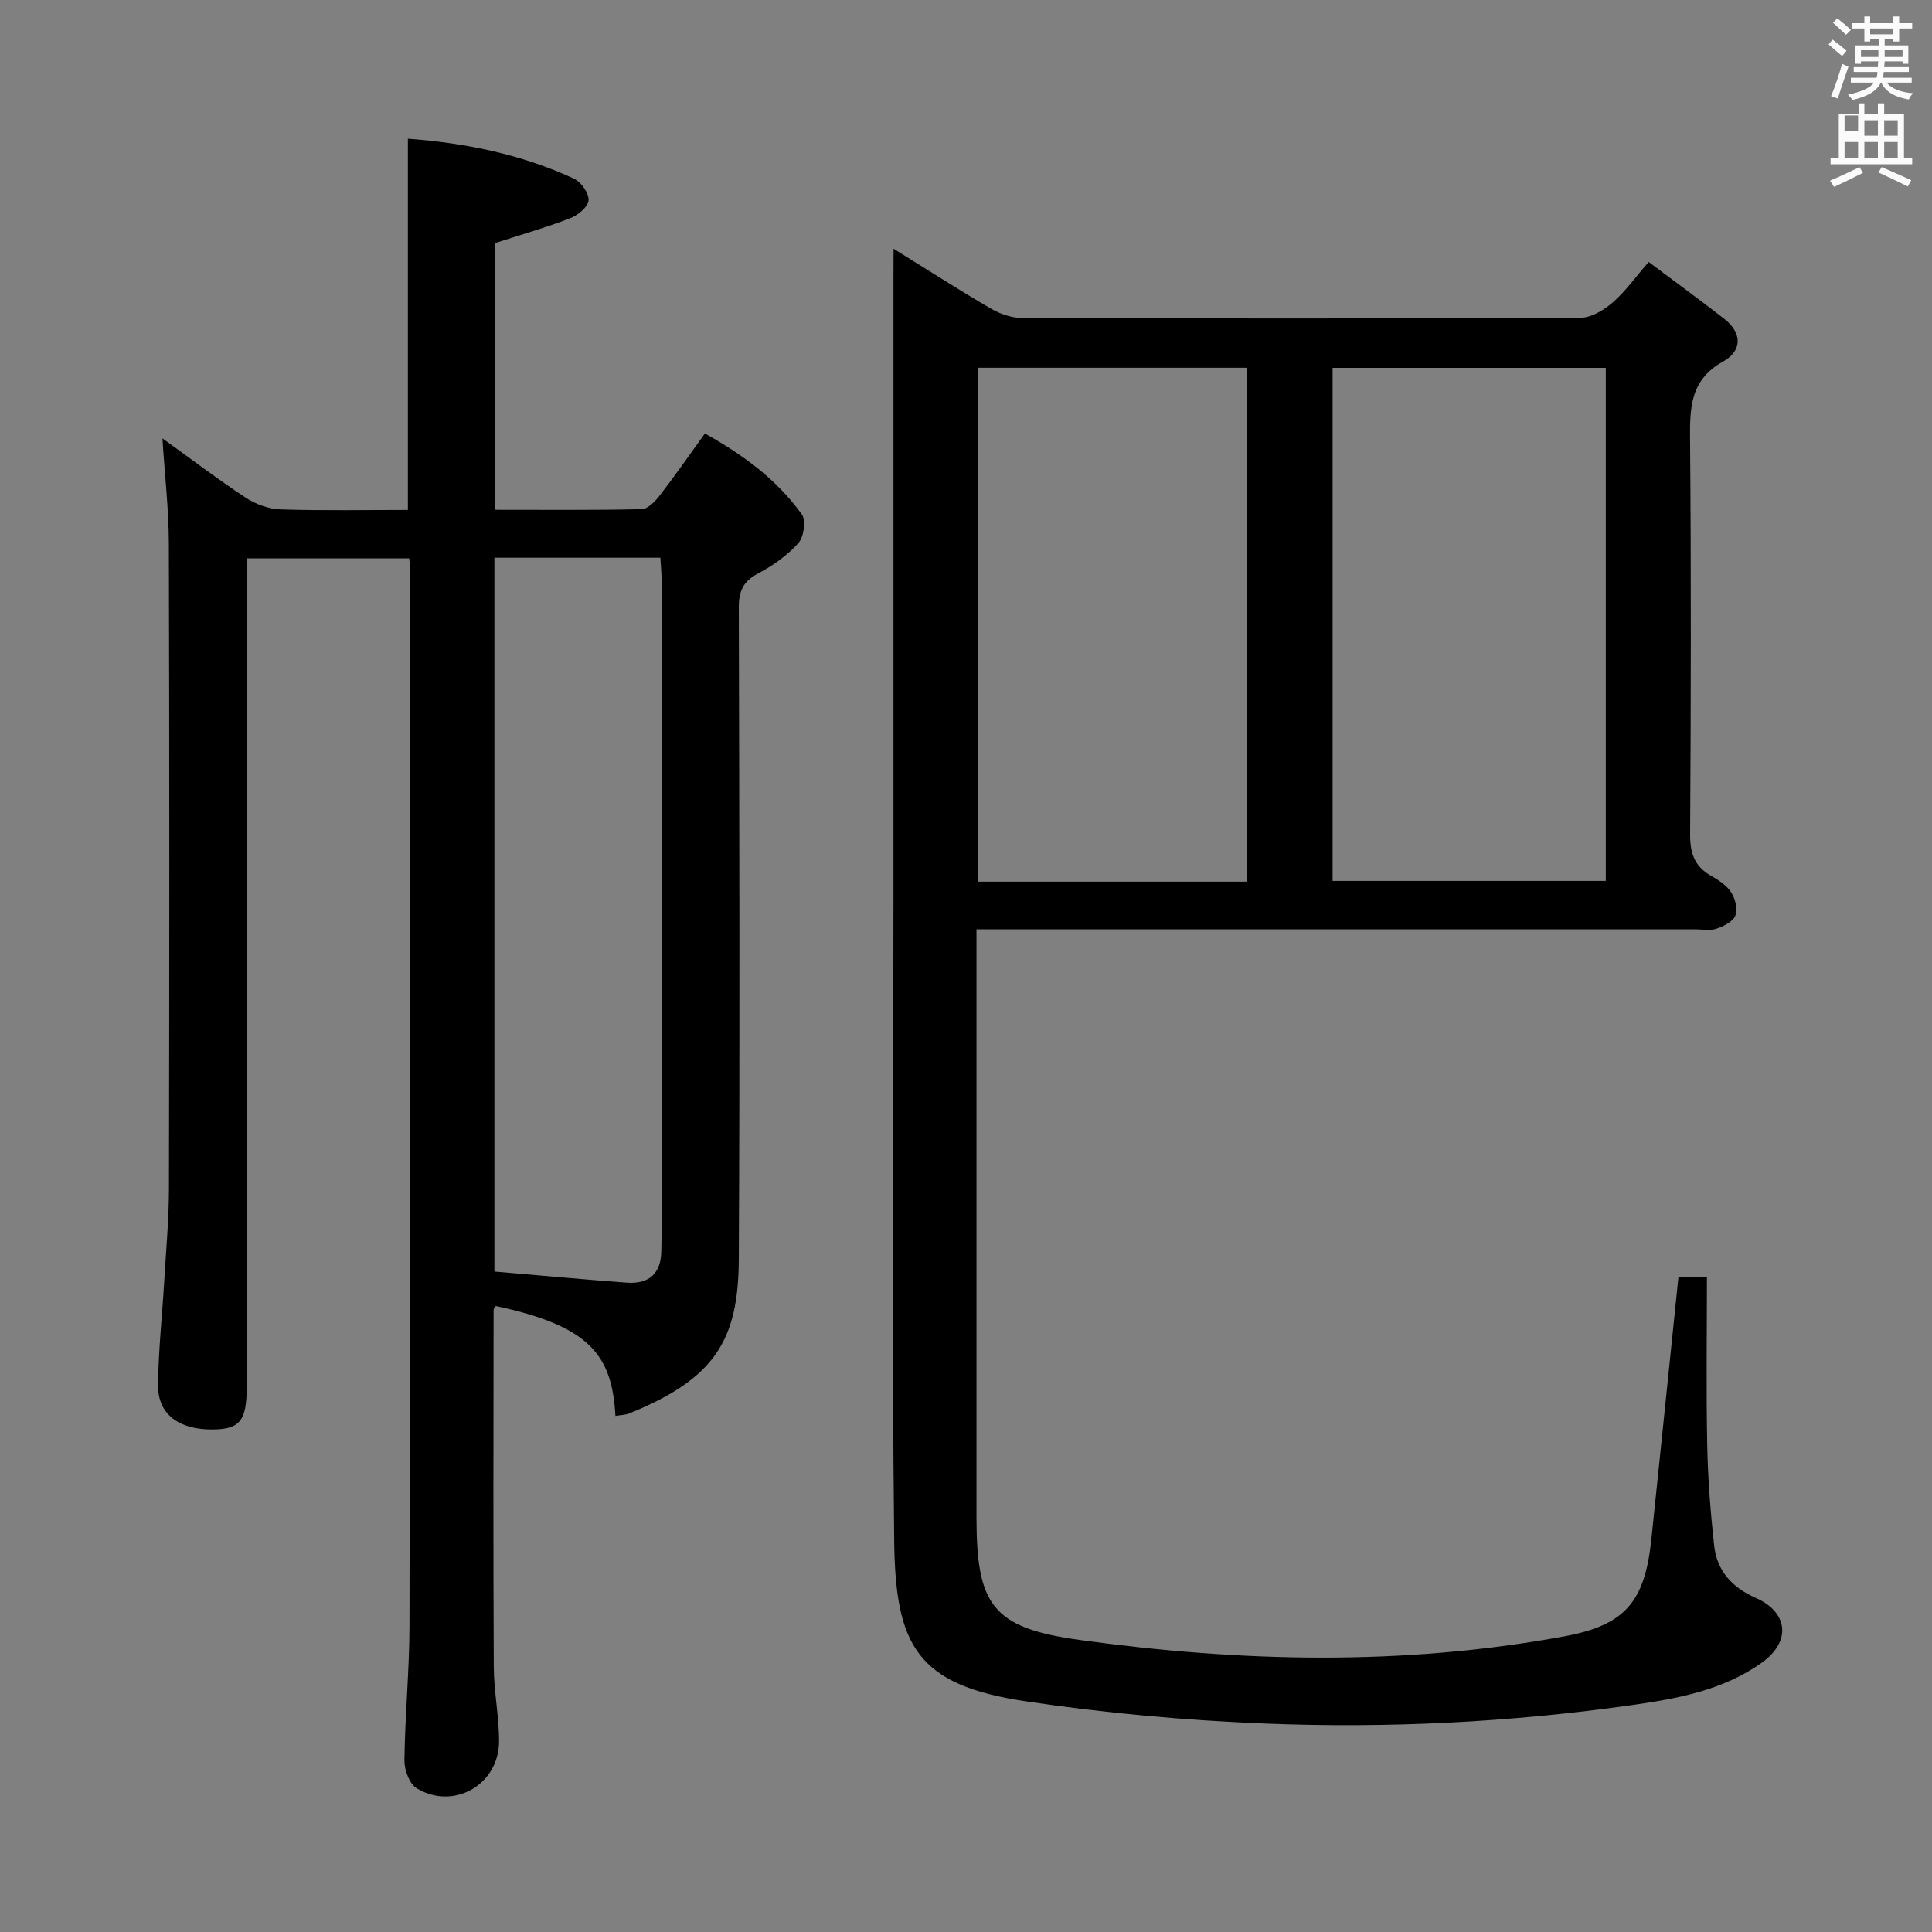 <svg enable-background="new 0 0 400 400" viewBox="0 0 400 400" xmlns="http://www.w3.org/2000/svg"><rect x="0" y="0" width="400" height="400" fill="#808080" stroke="none"/><path d="m378.6 9.2.8-1c.9.7 1.9 1.4 2.9 2.3l-.9 1.1c-1.1-.9-2-1.7-2.8-2.4zm.5 10.7c.9-2.1 1.6-4.3 2.3-6.7.4.2.8.4 1.3.6-.7 2.1-1.5 4.3-2.2 6.6zm.4-15.2.9-.9c1 .8 2 1.6 2.8 2.4l-1 1c-1-.9-1.9-1.8-2.7-2.5zm12.5-1.3h1.2v1.4h2.7v1.1h-2.7v2.7h-1.2v-.5h-1.8v1.3h4.9v3.8h-1.2v-.5h-3.7c0 .4-.1.9-.1 1.2h5.1v1h-5.2c0 .5-.1.9-.2 1.2h6v1h-5.2c1.1 1.3 2.9 2 5.5 2.2-.4.4-.7.8-.9 1.3-2.9-.5-4.8-1.6-5.7-3.5h-.1c-.8 1.7-2.7 2.9-5.9 3.6-.2-.4-.6-.8-.9-1.1 2.8-.6 4.6-1.4 5.4-2.5h-4.8v-1h5.3c.1-.3.2-.7.2-1.2h-4.9v-1h5c0-.4 0-.8.1-1.2h-3.6v.5h-1.2v-3.8h4.9v-1.3h-1.8v.5h-1.2v-2.7h-2.6v-1.1h2.6v-1.4h1.2v1.4h4.7v-1.4zm-6.7 8.4h3.6c0-.4 0-.9 0-1.4h-3.6zm1.9-4.7h4.7v-1.2h-4.7zm6.7 3.3h-3.7v1.4h3.7z" fill="#fafbfa"/><path d="m384.7 21.4h1.3v2.2h2.8v-2.2h1.3v2.2h4.1v9.1h1.7v1.3h-16.9v-1.3h1.7v-9.1h4.1v-2.2zm.3 13.2.7 1.2c-1.8.9-3.8 1.9-6 2.9-.2-.4-.5-.8-.8-1.3 2.4-1 4.4-2 6.1-2.8zm-3.1-7.5h2.8v-3.2h-2.8v4.2zm0 5.6h2.8v-3.3h-2.8zm4.1-4.6h2.8v-3.2h-2.8zm0 4.6h2.8v-3.3h-2.8zm3.6 1.9c2.1.9 4.1 1.8 6.1 2.7l-.7 1.3c-2.2-1.1-4.2-2-6.1-2.9zm3.3-9.7h-2.8v3.2h2.8zm-2.8 7.8h2.8v-3.3h-2.8z" fill="#fafbfa"/><g fill="#010000"><path d="m185 51.5c7.32 4.53 13.71 8.65 20.29 12.47 1.9 1.1 4.3 1.88 6.48 1.88 38.49.11 76.97.13 115.46-.06 2.25-.01 4.83-1.59 6.65-3.15 2.6-2.25 4.64-5.15 7.46-8.4 5.36 4.02 10.55 7.8 15.61 11.74 3.78 2.94 3.8 6.64-.19 8.86-6.9 3.84-6.91 9.71-6.85 16.39.23 27.16.18 54.31.01 81.47-.02 3.89.87 6.66 4.31 8.61 1.57.89 3.26 2 4.2 3.46.84 1.3 1.39 3.48.86 4.79-.5 1.26-2.44 2.23-3.94 2.73-1.35.45-2.97.11-4.47.11-47.32 0-94.63 0-141.95 0-2.11 0-4.23 0-6.76 0v6.63 114.96c0 18.22 3.15 23.04 21.32 25.54 33.4 4.61 66.96 5.4 100.33-.73 12.71-2.33 16.73-7.19 18.08-20.15 1.88-17.99 3.72-35.99 5.61-54.33h5.89c0 11.64-.17 23.25.06 34.86.14 6.96.68 13.93 1.44 20.85.57 5.18 3.7 8.64 8.55 10.77 6.82 2.98 7.45 9.07 1.29 13.46-7.95 5.67-17.38 7.41-26.74 8.74-25.25 3.59-50.69 4.86-76.14 3.84-16.56-.66-33.16-2.16-49.54-4.61-22.55-3.36-26.94-11.55-27.19-33.26-.49-43.98-.15-87.97-.15-131.95 0-42.99 0-85.97 0-128.96.02-1.82.02-3.65.02-6.56zm90.9 24.66v106.23h56.56c0-35.65 0-70.87 0-106.23-18.98 0-37.6 0-56.56 0zm-73.42-.02v106.4h55.72c0-35.59 0-70.92 0-106.4-18.68 0-36.97 0-55.72 0z"/><path d="m127.42 293.16c-.71-12.56-5.21-18.6-24.78-22.76-.16.26-.45.53-.45.8-.02 24.66-.09 49.33.04 73.99.03 5.13 1.12 10.26 1.09 15.39-.05 8.95-9.41 14.29-17.05 9.67-1.51-.91-2.57-3.84-2.54-5.81.12-9.31 1.03-18.62 1.05-27.92.13-72.83.12-145.66.15-218.5 0-.66-.11-1.32-.21-2.41-11.04 0-22.06 0-33.64 0v5.98 165.5c0 7.04-1.39 8.8-6.95 8.87-7.03.09-11.44-3.11-11.4-9.1.05-7.14.84-14.27 1.26-21.4.38-6.47.98-12.95.99-19.43.09-44.5.11-89-.02-133.5-.02-7.09-.85-14.18-1.33-21.77 5.76 4.14 11.38 8.43 17.27 12.3 2.07 1.36 4.78 2.33 7.24 2.41 8.78.28 17.58.11 26.31.11 0-25.87 0-51.1 0-76.86 11.9.87 23.48 3.23 34.39 8.27 1.47.68 3.13 3.04 3.02 4.49-.1 1.36-2.23 3.09-3.83 3.71-4.91 1.9-9.99 3.35-15.54 5.14v55.22c10.11 0 20.23.1 30.35-.13 1.28-.03 2.78-1.59 3.72-2.8 3.15-4.07 6.09-8.31 9.38-12.87 7.87 4.39 14.92 9.53 20.09 16.78.89 1.25.39 4.66-.75 5.93-2.28 2.54-5.26 4.65-8.31 6.26-3.11 1.63-4.02 3.66-4.01 7.08.11 45 .23 90 0 135-.09 16.75-5.03 24.68-22.69 31.84-.78.31-1.64.31-2.85.52zm-25.06-177.69v147.79c9.27.79 18.32 1.63 27.38 2.3 4.7.35 7.19-1.95 7.18-6.77 0-1.5.07-3 .07-4.5 0-44.64.01-89.29-.01-133.93 0-1.6-.16-3.2-.26-4.89-11.65 0-22.89 0-34.36 0z"/></g></svg>